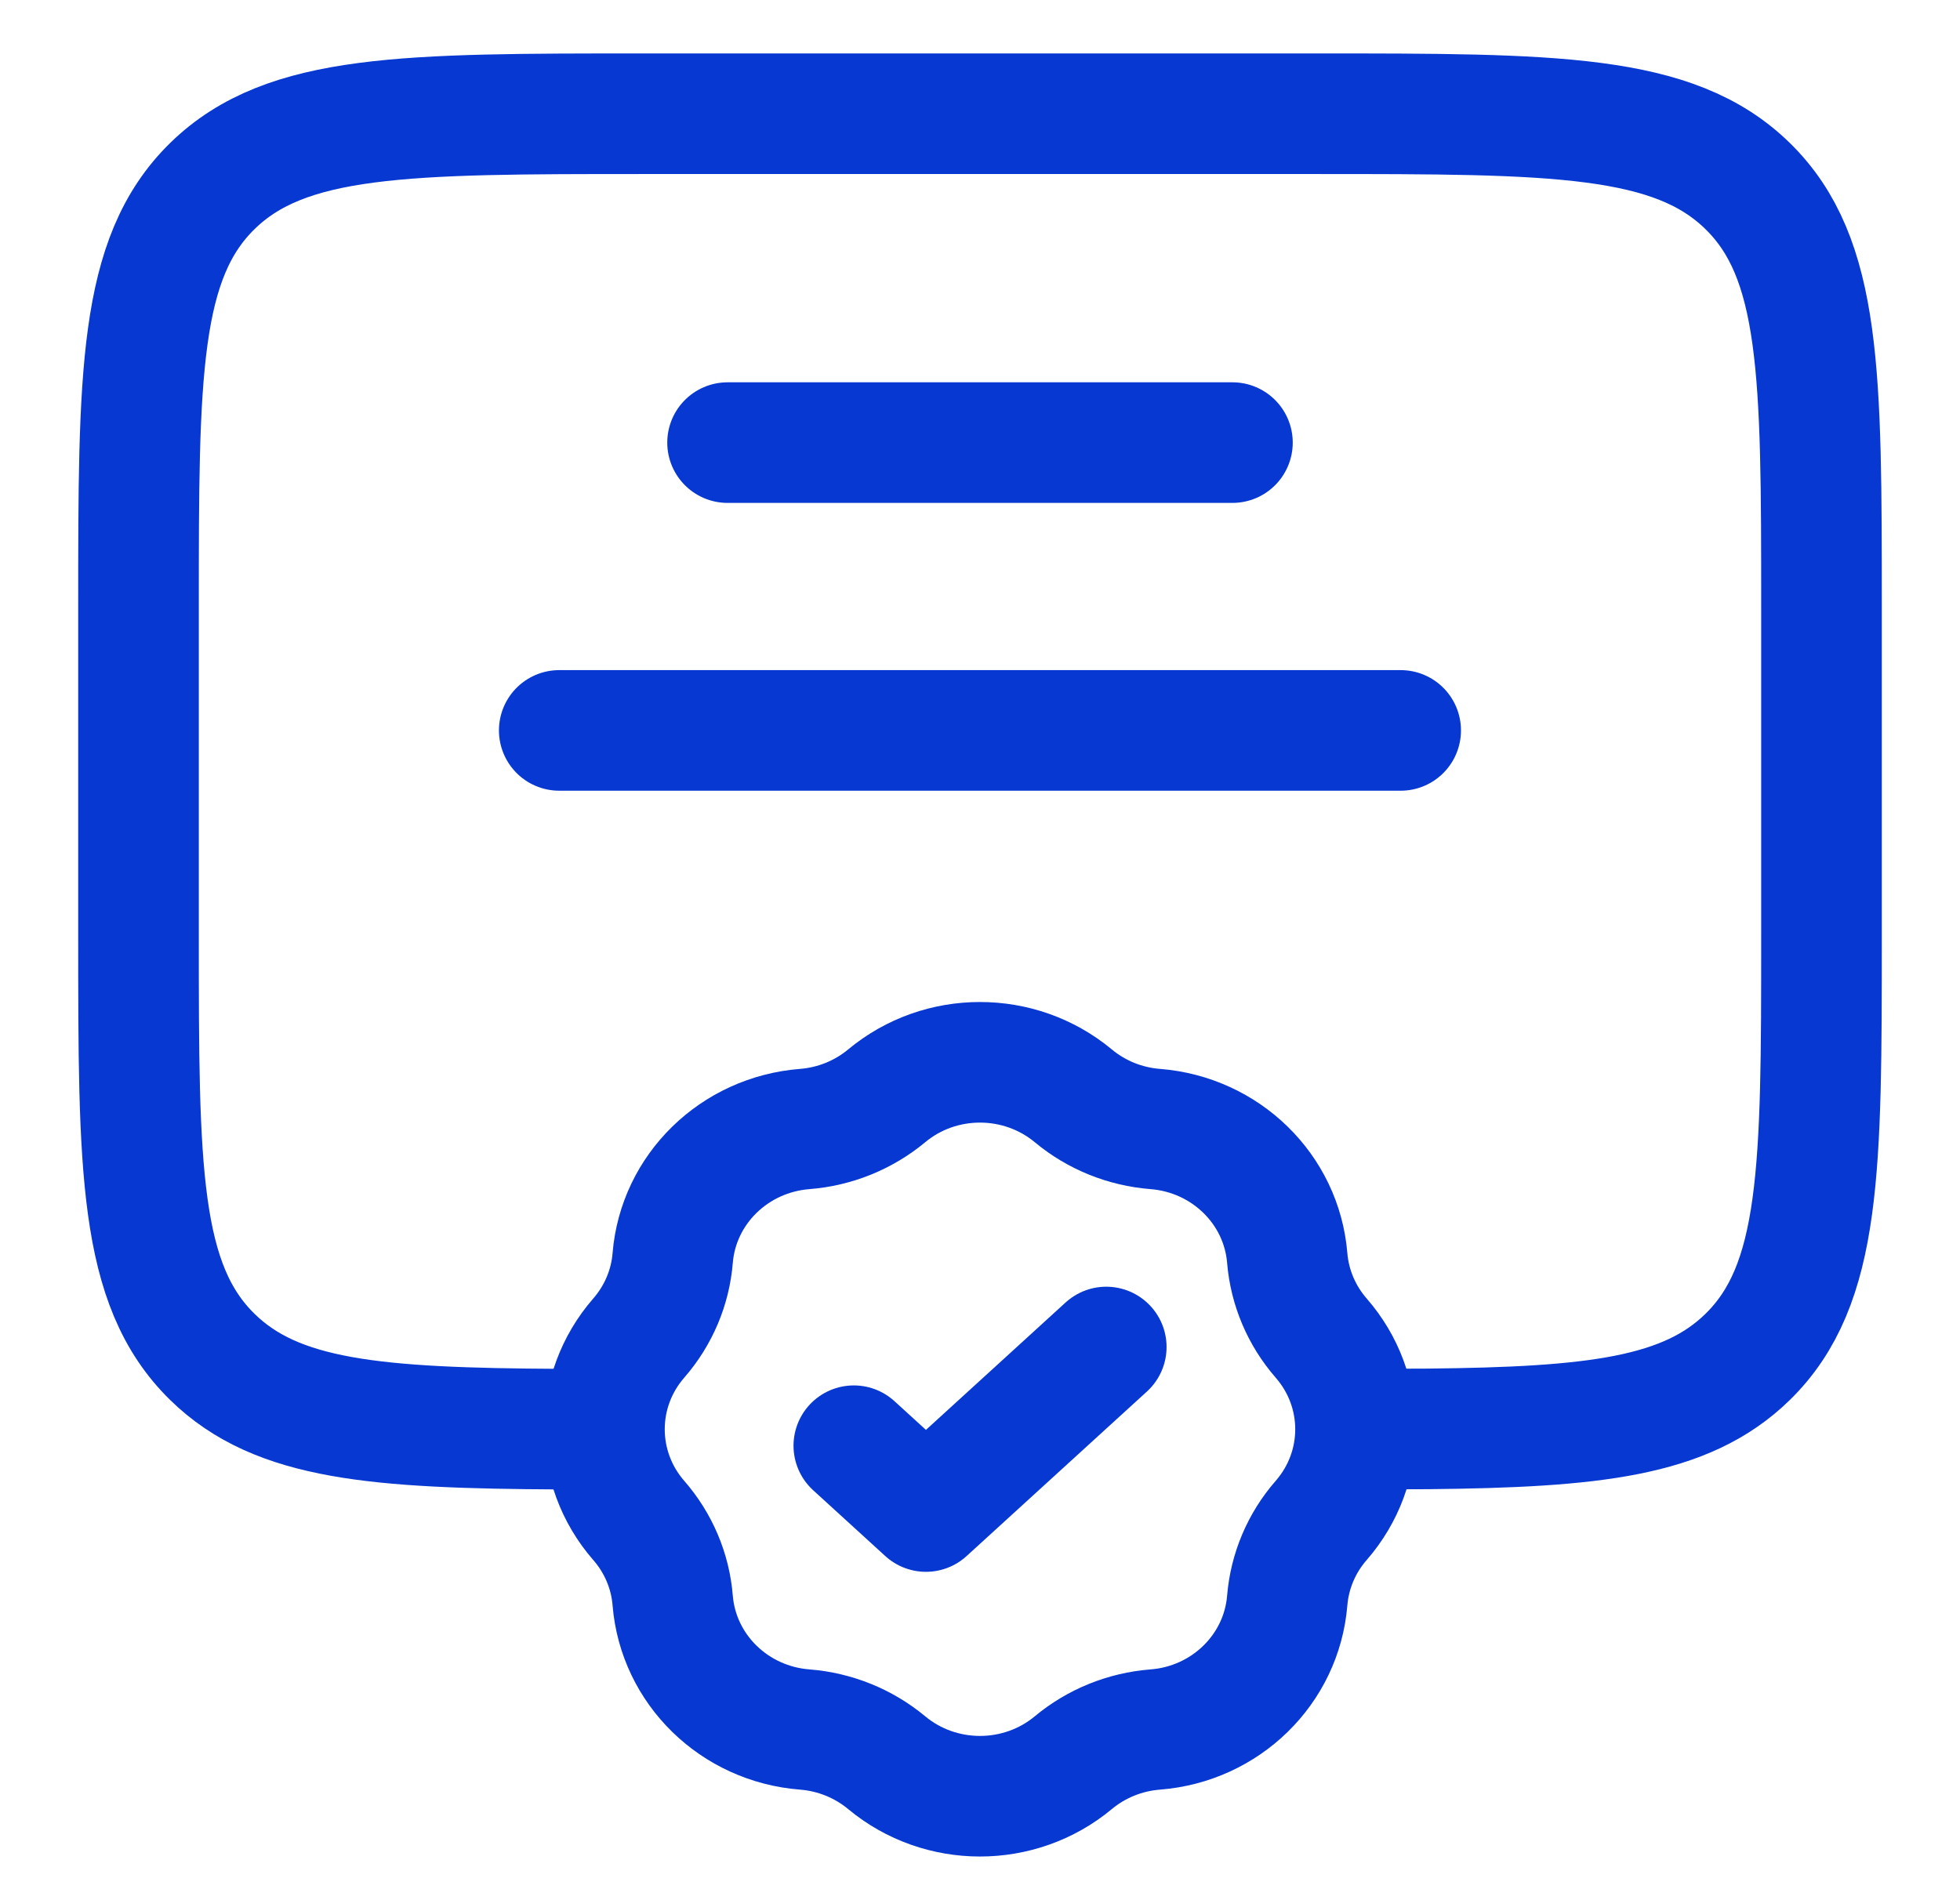 <svg width="24" height="23" viewBox="0 0 24 23" fill="none" xmlns="http://www.w3.org/2000/svg">
<path d="M6.848 17.504C4.607 17.492 3.393 17.395 2.602 16.621C1.696 15.736 1.696 14.312 1.696 11.463L1.696 7.435C1.696 4.587 1.696 3.162 2.602 2.277C3.507 1.393 4.964 1.393 7.879 1.393L16.122 1.393C19.036 1.393 20.493 1.393 21.398 2.277C22.304 3.162 22.304 4.587 22.304 7.435V11.463C22.304 14.312 22.304 15.736 21.398 16.621C20.646 17.356 19.514 17.48 17.481 17.501L16.637 17.504" stroke="#0738D2" stroke-width="1.477"/>
<path d="M8.909 5.421L15.091 5.421" stroke="#0738D2" stroke-width="1.477" stroke-linecap="round"/>
<path d="M6.848 8.946H17.151" stroke="#0738D2" stroke-width="1.477" stroke-linecap="round"/>
<path d="M10.857 13.422C11.515 12.874 12.484 12.874 13.143 13.422C13.425 13.657 13.776 13.799 14.146 13.828C15.008 13.896 15.693 14.565 15.762 15.408C15.792 15.769 15.937 16.112 16.177 16.388C16.739 17.032 16.739 17.979 16.177 18.623C15.937 18.898 15.792 19.241 15.762 19.603C15.693 20.446 15.008 21.116 14.146 21.183C13.776 21.212 13.425 21.354 13.143 21.589C12.484 22.137 11.515 22.137 10.857 21.589C10.574 21.354 10.223 21.212 9.854 21.183C8.991 21.116 8.306 20.446 8.237 19.603C8.208 19.241 8.062 18.898 7.822 18.623C7.261 17.979 7.261 17.032 7.822 16.388C8.062 16.112 8.208 15.769 8.237 15.408C8.306 14.565 8.991 13.896 9.854 13.828C10.223 13.799 10.574 13.657 10.857 13.422Z" stroke="#0738D2" stroke-width="1.477"/>
<path d="M10.455 17.707L11.338 18.513L13.546 16.498" stroke="#0738D2" stroke-width="1.477" stroke-linecap="round" stroke-linejoin="round"/>
</svg>
